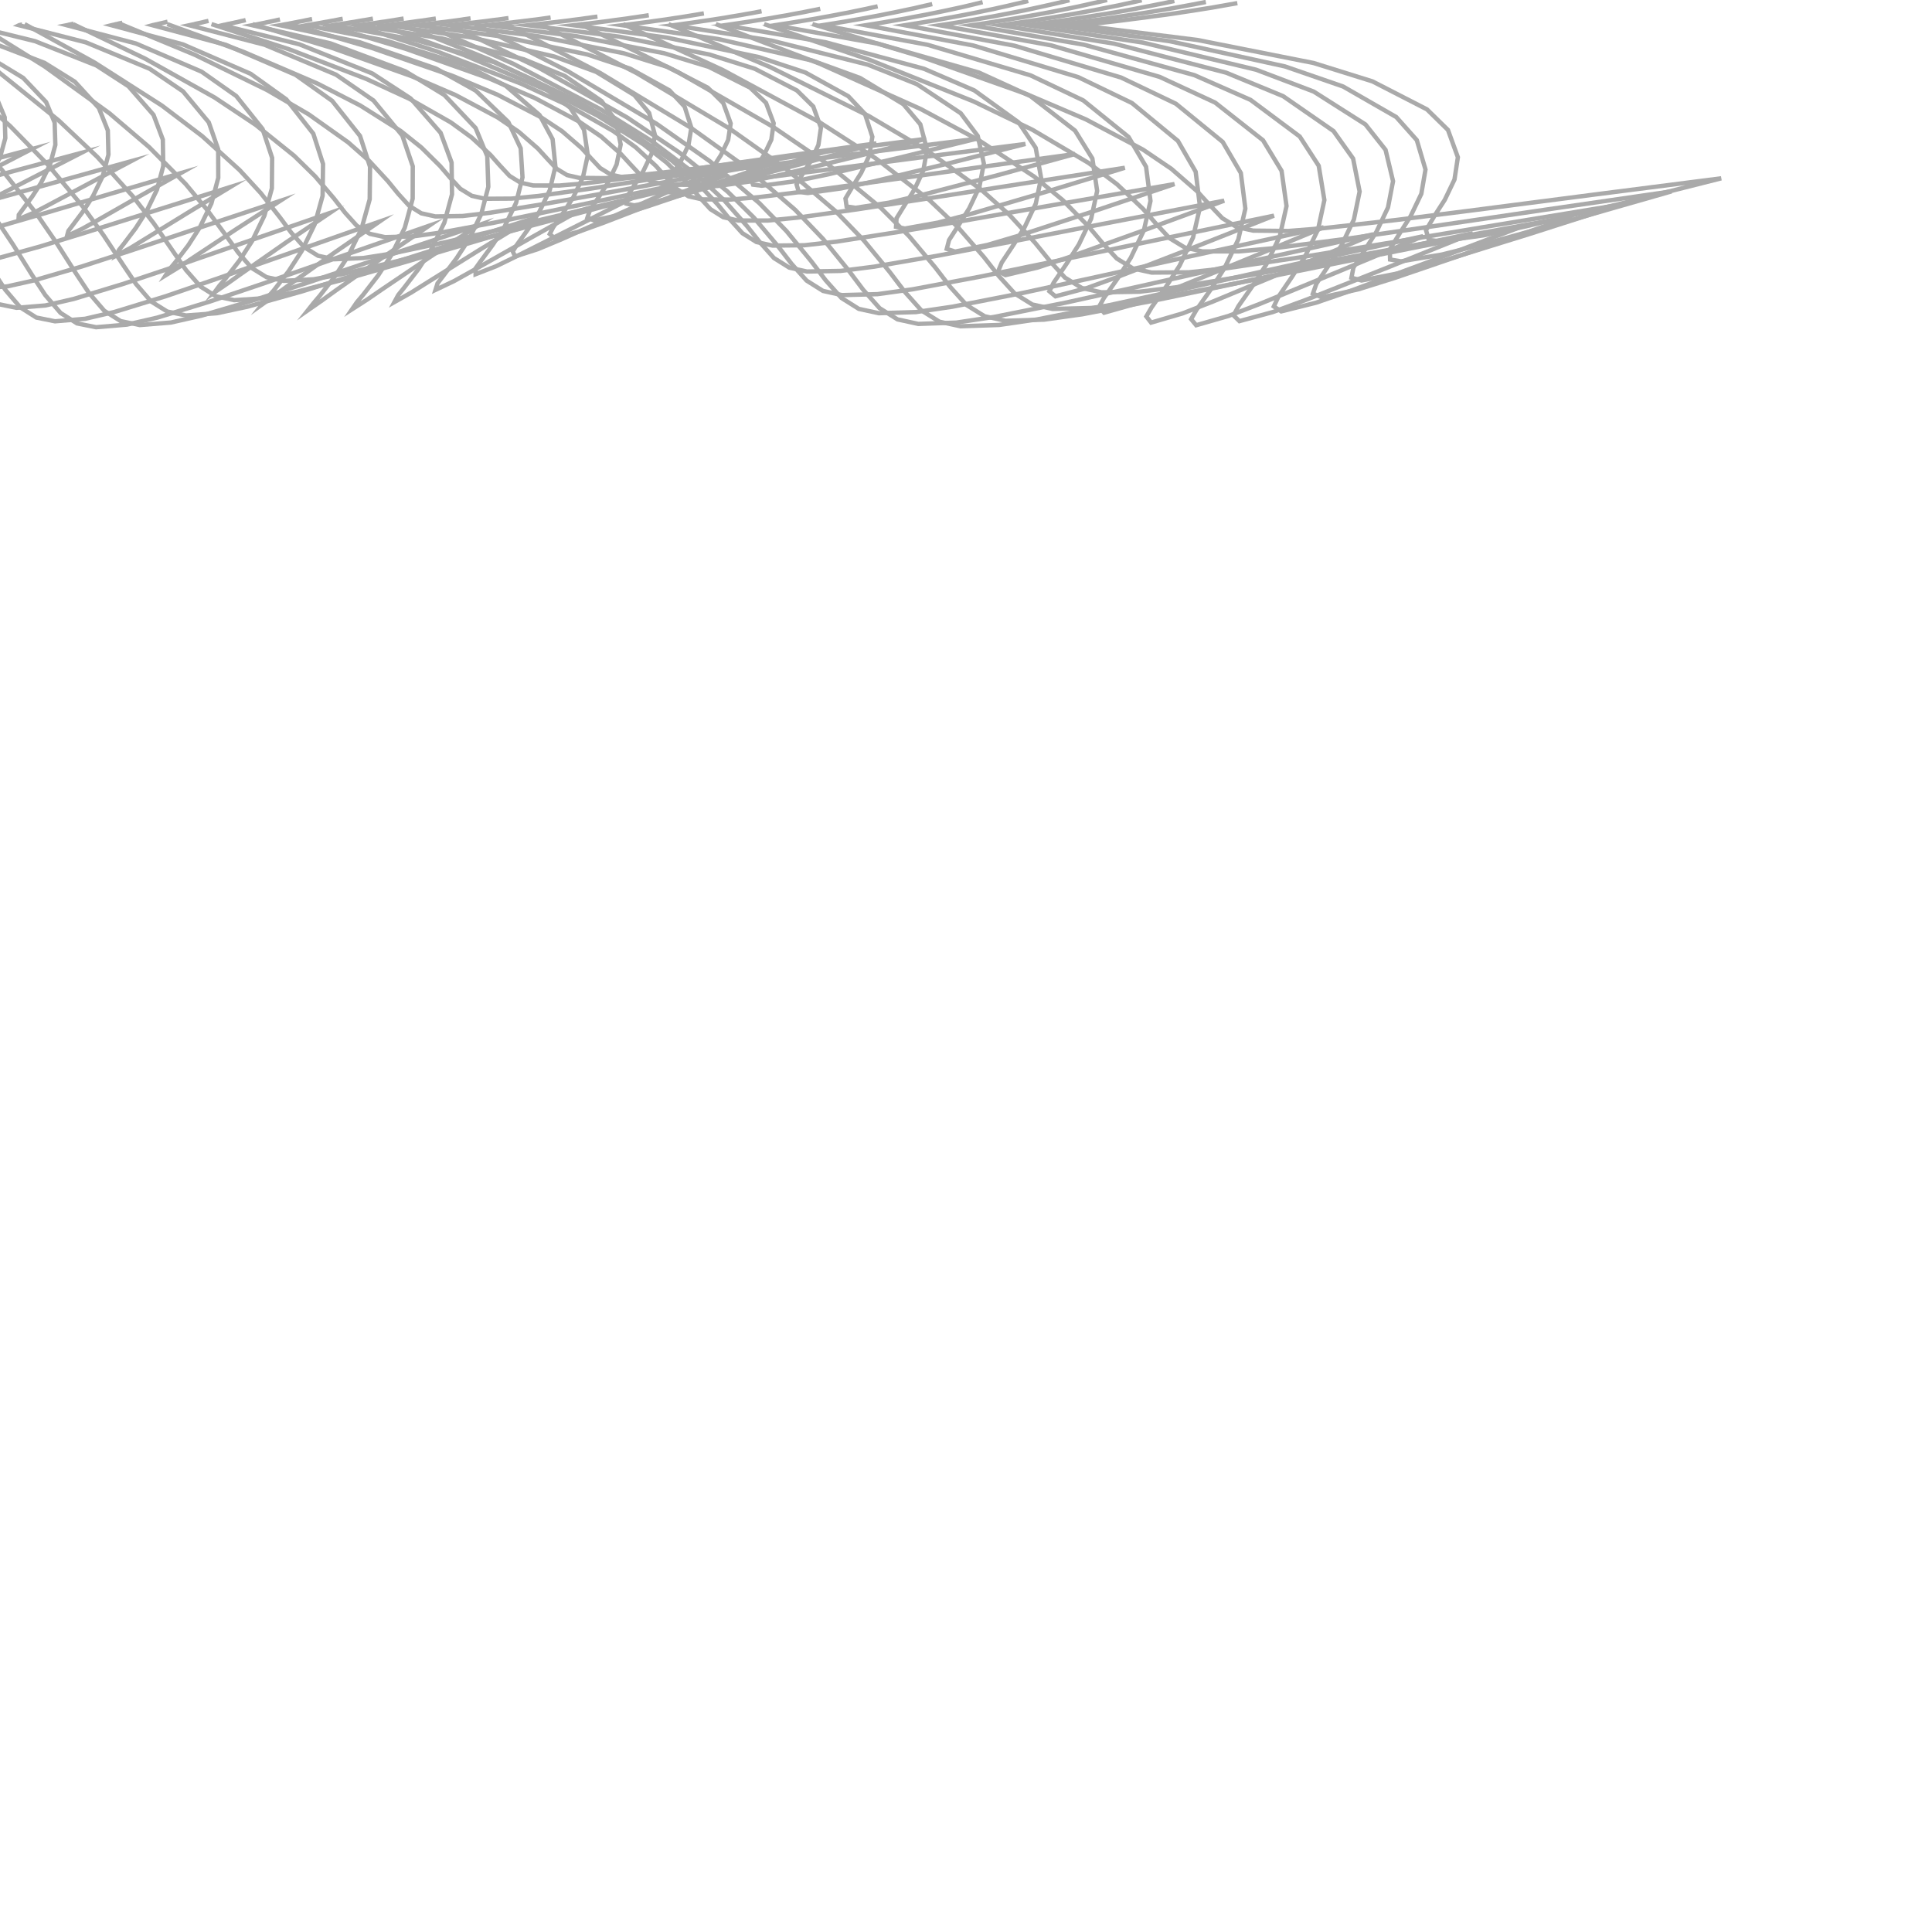 <?xml version="1.0" encoding="UTF-8"?><svg id="Ebene_1" xmlns="http://www.w3.org/2000/svg" viewBox="0 0 222 222"><polyline points="93.35 2.77 105.74 6.48 117.93 10.8 124.78 13.72 131.35 17.2 134.6 19.4 137.55 21.97 138.99 23.54 140.45 25.07 142.09 26.08 143.99 26.5 148.05 26.54 152.1 26.22 160.42 25.28 168.72 24.23 183.25 22.35 197.78 20.49 186.56 23.32 175.33 26.01 170.44 27.05 165.49 27.73 164.18 27.57 163.86 26.45 164.9 24.69 166.01 22.97 167.13 20.63 167.52 18.07 166.38 14.93 163.97 12.57 157.7 9.35 150.94 7.24 137.56 4.59 124.01 2.9 125.32 2.76 126.63 2.61 127.89 2.47 129.14 2.32 130.35 2.16 131.56 2.01 132.71 1.85 133.87 1.7 134.98 1.54 136.09 1.37 137.15 1.21 138.21 1.04 139.23 .88 140.24 .7 141.21 .53 142.18 .36" style="fill:none; stroke:#aaa; stroke-miterlimit:10; stroke-width:.5px;"/><polyline points="87.8 2.77 99.95 6.89 111.86 11.65 118.63 14.91 125.09 18.73 128.36 21.18 131.32 23.98 132.83 25.7 134.39 27.37 136.14 28.44 138.16 28.89 142.32 28.89 146.47 28.51 154.81 27.43 163.15 26.22 177.61 24.09 192.07 21.99 181.2 25.1 170.31 28.1 165.68 29.25 160.98 30.03 159.73 29.82 159.7 28.65 160.88 26.74 162.09 24.84 163.32 22.27 163.8 19.48 162.8 16.1 160.44 13.45 154.33 9.94 147.64 7.63 134.43 4.74 121.03 2.9 122.29 2.75 123.54 2.6 124.75 2.44 125.96 2.29 127.13 2.13 128.29 1.96 129.41 1.8 130.52 1.63 131.6 1.47 132.67 1.29 133.69 1.12 134.72 .95 135.7 .77 136.68 .59 137.63 .41 138.56 .23" style="fill:none; stroke:#aaa; stroke-miterlimit:10; stroke-width:.5px;"/><polyline points="82.25 2.77 94.17 7.31 105.8 12.53 112.49 16.12 118.83 20.29 122.11 22.99 125.09 26.03 126.67 27.91 128.33 29.71 130.19 30.85 132.33 31.32 136.58 31.29 140.83 30.84 149.21 29.6 157.58 28.24 171.97 25.85 186.36 23.49 175.84 26.86 165.29 30.13 160.91 31.36 156.45 32.23 155.29 31.91 155.52 30.74 156.85 28.69 158.17 26.62 159.49 23.84 160.07 20.82 159.21 17.22 156.9 14.3 150.95 10.52 144.33 8.01 131.3 4.89 118.04 2.9 119.24 2.74 120.45 2.58 121.62 2.42 122.78 2.26 123.9 2.09 125.02 1.92 126.09 1.75 127.17 1.58 128.2 1.41 129.24 1.23 130.23 1.05 131.22 .86 132.17 .68 133.12 .49 134.03 .31 134.94 .11" style="fill:none; stroke:#aaa; stroke-miterlimit:10; stroke-width:.5px;"/><polyline points="76.82 2.77 88.5 7.71 99.86 13.35 106.47 17.26 112.69 21.75 115.99 24.69 118.97 27.94 120.62 29.97 122.37 31.9 124.32 33.1 126.57 33.59 130.92 33.52 135.24 33 143.65 31.62 152.04 30.1 166.34 27.47 180.65 24.87 170.46 28.45 160.25 31.94 156.1 33.24 151.88 34.17 150.86 33.73 151.27 32.59 152.73 30.41 154.15 28.19 155.57 25.23 156.23 22.01 155.48 18.22 153.23 15.06 147.44 11.05 140.89 8.35 128.04 5.02 114.93 2.9 116.09 2.74 117.24 2.57 118.36 2.41 119.48 2.24 120.55 2.07 121.63 1.89 122.66 1.72 123.7 1.54 124.69 1.36 125.69 1.18 126.64 .99 127.6 .8 128.52 .62 129.43 .42 130.31 .23 131.19 .03" style="fill:none; stroke:#aaa; stroke-miterlimit:10; stroke-width:.5px;"/><polyline points="71.6 2.77 83.06 8.05 94.16 14.04 100.67 18.23 106.78 22.98 110.08 26.12 113.07 29.55 114.76 31.71 116.6 33.73 118.62 34.99 120.96 35.5 125.37 35.39 129.75 34.81 138.16 33.31 146.54 31.66 160.74 28.81 174.94 26 165.06 29.76 155.16 33.43 151.23 34.78 147.22 35.78 146.37 35.21 146.89 34.11 148.45 31.82 149.95 29.49 151.45 26.37 152.18 22.99 151.53 19.05 149.35 15.69 143.7 11.48 137.23 8.63 124.57 5.14 111.61 2.9 112.72 2.74 113.82 2.57 114.89 2.4 115.96 2.23 116.99 2.06 118.02 1.88 119.01 1.7 120 1.52 120.96 1.34 121.91 1.15 122.83 .97 123.75 .78 124.63 .59 125.51 .39 126.36 .2 127.21 0" style="fill:none; stroke:#aaa; stroke-miterlimit:10; stroke-width:.5px;"/><polyline points="66.69 2.77 77.92 8.3 88.77 14.54 95.19 18.92 101.19 23.86 104.47 27.15 107.45 30.71 109.18 32.96 111.06 35.05 113.14 36.34 115.54 36.86 119.97 36.73 124.38 36.11 132.76 34.51 141.11 32.76 155.16 29.76 169.23 26.8 159.62 30.67 150 34.48 146.25 35.86 142.42 36.9 141.74 36.24 142.31 35.17 143.95 32.82 145.5 30.4 147.05 27.17 147.83 23.68 147.26 19.63 145.13 16.12 139.63 11.79 133.24 8.83 120.77 5.21 107.99 2.9 109.04 2.74 110.09 2.57 111.11 2.4 112.13 2.23 113.11 2.06 114.09 1.89 115.04 1.71 115.98 1.53 116.9 1.35 117.81 1.17 118.69 .98 119.57 .79 120.42 .6 121.26 .41 122.08 .22 122.89 .02" style="fill:none; stroke:#aaa; stroke-miterlimit:10; stroke-width:.5px;"/><polyline points="62.17 2.77 73.19 8.42 83.82 14.77 90.14 19.25 96.03 24.28 99.27 27.64 102.23 31.25 103.97 33.54 105.87 35.67 107.96 36.97 110.37 37.49 114.8 37.34 119.19 36.7 127.49 35.06 135.76 33.26 149.63 30.18 163.52 27.14 154.15 31.06 144.76 34.92 141.15 36.31 137.45 37.37 136.87 36.67 137.47 35.62 139.14 33.24 140.72 30.78 142.29 27.51 143.1 23.97 142.58 19.88 140.5 16.31 135.12 11.92 128.82 8.91 116.56 5.25 103.97 2.9 104.96 2.74 105.96 2.58 106.93 2.42 107.89 2.25 108.82 2.08 109.75 1.91 110.65 1.74 111.55 1.57 112.43 1.39 113.29 1.21 114.13 1.04 114.97 .85 115.79 .67 116.59 .48 117.38 .3 118.15 .11" style="fill:none; stroke:#aaa; stroke-miterlimit:10; stroke-width:.5px;"/><polyline points="58.13 2.77 68.95 8.38 79.38 14.68 85.59 19.13 91.37 24.11 94.57 27.45 97.48 31.03 99.19 33.3 101.07 35.41 103.13 36.7 105.52 37.22 109.88 37.07 114.21 36.42 122.38 34.79 130.51 33 144.15 29.94 157.81 26.92 148.62 30.81 139.42 34.63 135.89 36.01 132.27 37.07 131.72 36.36 132.32 35.33 133.97 32.97 135.54 30.53 137.09 27.29 137.89 23.78 137.39 19.73 135.35 16.19 130.07 11.84 123.89 8.86 111.84 5.23 99.47 2.9 100.42 2.75 101.35 2.6 102.27 2.44 103.17 2.28 104.06 2.13 104.93 1.96 105.79 1.8 106.64 1.64 107.47 1.47 108.29 1.3 109.09 1.13 109.88 .96 110.66 .79 111.42 .61 112.17 .43 112.91 .25" style="fill:none; stroke:#aaa; stroke-miterlimit:10; stroke-width:.5px;"/><polyline points="54.59 2.77 65.22 8.17 75.48 14.25 81.57 18.53 87.25 23.34 90.37 26.55 93.21 30.01 94.87 32.2 96.69 34.24 98.68 35.49 100.99 35.99 105.24 35.86 109.45 35.24 117.43 33.68 125.38 31.96 138.73 29.02 152.1 26.12 143.04 29.88 133.97 33.58 130.46 34.92 126.87 35.93 126.28 35.27 126.84 34.25 128.44 31.97 129.94 29.61 131.44 26.47 132.2 23.09 131.69 19.16 129.68 15.74 124.48 11.54 118.42 8.66 106.6 5.15 94.47 2.9 95.36 2.76 96.23 2.62 97.09 2.48 97.94 2.33 98.77 2.19 99.59 2.04 100.4 1.89 101.2 1.74 101.98 1.58 102.75 1.43 103.51 1.27 104.26 1.11 104.99 .96 105.71 .79 106.42 .63 107.12 .47" style="fill:none; stroke:#aaa; stroke-miterlimit:10; stroke-width:.5px;"/><polyline points="51.49 2.77 61.95 7.81 72.06 13.5 78.02 17.5 83.6 22.01 86.63 25.01 89.38 28.27 90.96 30.32 92.68 32.24 94.57 33.43 96.75 33.91 100.83 33.8 104.88 33.24 112.62 31.79 120.34 30.2 133.36 27.48 146.39 24.78 137.41 28.34 128.42 31.82 124.89 33.1 121.28 34.05 120.58 33.47 121.08 32.47 122.56 30.3 123.97 28.09 125.38 25.13 126.07 21.94 125.52 18.21 123.53 15.01 118.4 11.04 112.47 8.33 100.89 5.02 89.03 2.9 89.85 2.77 90.66 2.65 91.46 2.52 92.25 2.39 93.03 2.26 93.8 2.13 94.55 1.99 95.29 1.86 96.03 1.72 96.75 1.58 97.46 1.45 98.16 1.3 98.85 1.16 99.53 1.02 100.2 .87 100.85 .73" style="fill:none; stroke:#aaa; stroke-miterlimit:10; stroke-width:.5px;"/><polyline points="48.72 2.77 59 7.34 68.98 12.54 74.81 16.16 80.29 20.3 83.22 23.02 85.86 26.01 87.35 27.88 88.93 29.65 90.69 30.75 92.72 31.2 96.6 31.13 100.46 30.64 107.92 29.35 115.37 27.93 128.02 25.48 140.67 23.06 131.75 26.35 122.81 29.56 119.21 30.75 115.54 31.61 114.7 31.16 115.11 30.16 116.44 28.16 117.73 26.12 119.02 23.39 119.63 20.45 119.01 16.99 117.04 14.06 111.96 10.39 106.17 7.9 94.84 4.85 83.26 2.9 84.02 2.79 84.77 2.68 85.51 2.57 86.24 2.46 86.96 2.34 87.67 2.23 88.38 2.11 89.07 1.99 89.75 1.87 90.42 1.76 91.08 1.63 91.73 1.51 92.38 1.39 93.01 1.26 93.64 1.14 94.25 1.01" style="fill:none; stroke:#aaa; stroke-miterlimit:10; stroke-width:.5px;"/><polyline points="46.09 2.77 56.21 6.83 66.06 11.48 71.76 14.69 77.13 18.4 79.95 20.82 82.49 23.52 83.86 25.2 85.31 26.8 86.92 27.81 88.78 28.22 92.44 28.18 96.09 27.77 103.26 26.65 110.42 25.42 122.69 23.27 134.96 21.15 126.07 24.14 117.16 27.05 113.48 28.14 109.75 28.91 108.79 28.6 109.05 27.59 110.22 25.77 111.37 23.94 112.54 21.47 113.05 18.79 112.35 15.62 110.39 13.01 105.36 9.67 99.72 7.43 88.64 4.66 77.35 2.9 78.05 2.81 78.74 2.71 79.42 2.62 80.09 2.52 80.76 2.42 81.41 2.33 82.06 2.23 82.7 2.13 83.33 2.03 83.95 1.92 84.57 1.82 85.17 1.72 85.77 1.61 86.36 1.51 86.94 1.4 87.51 1.29" style="fill:none; stroke:#aaa; stroke-miterlimit:10; stroke-width:.5px;"/><polyline points="43.41 2.77 53.35 6.34 63.08 10.46 68.64 13.28 73.92 16.58 76.62 18.7 79.06 21.11 80.33 22.61 81.64 24.04 83.11 24.96 84.81 25.34 88.26 25.34 91.71 25 98.59 24.04 105.47 22.98 117.36 21.12 129.25 19.28 120.4 21.98 111.52 24.59 107.78 25.58 103.98 26.26 102.96 26.06 103.02 25.08 104.03 23.44 105.06 21.8 106.1 19.58 106.52 17.18 105.75 14.28 103.81 11.98 98.83 8.96 93.33 6.96 82.5 4.48 71.5 2.9 72.14 2.82 72.78 2.74 73.4 2.66 74.02 2.58 74.63 2.5 75.24 2.41 75.83 2.33 76.42 2.25 77.01 2.16 77.58 2.07 78.15 1.99 78.71 1.9 79.26 1.81 79.81 1.72 80.35 1.63 80.88 1.54" style="fill:none; stroke:#aaa; stroke-miterlimit:10; stroke-width:.5px;"/><polyline points="40.48 2.77 50.25 5.93 59.84 9.6 65.26 12.1 70.45 15.05 73.04 16.92 75.39 19.09 76.57 20.43 77.77 21.72 79.12 22.56 80.68 22.91 83.95 22.93 87.21 22.65 93.84 21.83 100.47 20.91 112 19.29 123.54 17.69 114.75 20.1 105.94 22.4 102.15 23.29 98.31 23.88 97.28 23.73 97.15 22.81 98.03 21.33 98.96 19.86 99.89 17.87 100.24 15.72 99.39 13.09 97.48 11.06 92.56 8.34 87.2 6.56 76.62 4.32 65.89 2.9 66.48 2.83 67.06 2.76 67.64 2.7 68.2 2.63 68.77 2.56 69.32 2.49 69.87 2.42 70.42 2.34 70.95 2.27 71.49 2.2 72.01 2.13 72.53 2.05 73.04 1.98 73.55 1.9 74.05 1.83 74.55 1.75" style="fill:none; stroke:#aaa; stroke-miterlimit:10; stroke-width:.5px;"/><polyline points="37.15 2.77 46.74 5.65 56.17 9 61.47 11.27 66.55 13.98 69.06 15.68 71.33 17.68 72.45 18.9 73.57 20.1 74.83 20.88 76.29 21.21 79.42 21.24 82.54 21 88.96 20.27 95.38 19.45 106.6 17.98 117.83 16.54 109.14 18.74 100.44 20.84 96.65 21.65 92.82 22.18 91.79 22.06 91.53 21.19 92.33 19.82 93.18 18.48 94.04 16.66 94.33 14.68 93.45 12.24 91.58 10.4 86.73 7.9 81.5 6.26 71.15 4.21 60.68 2.9 61.21 2.84 61.75 2.78 62.28 2.72 62.8 2.66 63.31 2.6 63.83 2.54 64.33 2.48 64.83 2.42 65.33 2.36 65.82 2.29 66.3 2.23 66.78 2.17 67.25 2.1 67.72 2.04 68.19 1.97 68.65 1.91" style="fill:none; stroke:#aaa; stroke-miterlimit:10; stroke-width:.5px;"/><polyline points="33.34 2.77 42.73 5.51 51.98 8.71 57.16 10.88 62.14 13.46 64.59 15.08 66.81 17 67.88 18.16 68.96 19.31 70.18 20.06 71.58 20.37 74.62 20.41 77.66 20.18 83.92 19.49 90.18 18.72 101.15 17.33 112.12 15.96 103.59 18.06 95.05 20.06 91.31 20.83 87.53 21.34 86.53 21.22 86.23 20.38 86.99 19.07 87.8 17.79 88.63 16.05 88.9 14.16 88.02 11.82 86.19 10.07 81.43 7.68 76.32 6.12 66.19 4.15 55.94 2.9 56.44 2.85 56.93 2.79 57.41 2.74 57.89 2.69 58.36 2.63 58.83 2.58 59.29 2.52 59.75 2.47 60.21 2.41 60.66 2.36 61.11 2.3 61.55 2.25 61.99 2.19 62.42 2.13 62.85 2.07 63.27 2.01" style="fill:none; stroke:#aaa; stroke-miterlimit:10; stroke-width:.5px;"/><polyline points="29.04 2.77 38.23 5.53 47.26 8.74 52.34 10.92 57.21 13.51 59.61 15.15 61.8 17.06 62.87 18.23 63.94 19.38 65.16 20.12 66.56 20.44 69.57 20.47 72.57 20.23 78.73 19.53 84.88 18.74 95.64 17.34 106.41 15.95 98.09 18.06 89.76 20.08 86.14 20.86 82.47 21.37 81.49 21.25 81.26 20.42 82.02 19.1 82.84 17.82 83.67 16.08 83.96 14.18 83.11 11.84 81.33 10.08 76.68 7.68 71.67 6.12 61.75 4.15 51.71 2.9 52.16 2.85 52.61 2.8 53.05 2.75 53.49 2.7 53.92 2.65 54.35 2.6 54.78 2.55 55.2 2.5 55.62 2.45 56.03 2.4 56.44 2.34 56.85 2.29 57.25 2.24 57.65 2.19 58.04 2.13 58.43 2.08" style="fill:none; stroke:#aaa; stroke-miterlimit:10; stroke-width:.5px;"/><polyline points="24.3 2.77 33.27 5.68 42.07 9.06 47.05 11.36 51.81 14.07 54.19 15.8 56.36 17.8 57.45 19.03 58.56 20.22 59.81 20.99 61.26 21.31 64.27 21.32 67.28 21.06 73.39 20.3 79.49 19.45 90.09 17.95 100.7 16.47 92.64 18.69 84.57 20.82 81.11 21.63 77.6 22.18 76.66 22.05 76.56 21.2 77.39 19.84 78.25 18.49 79.11 16.66 79.44 14.68 78.67 12.26 76.93 10.39 72.41 7.89 67.49 6.26 57.77 4.21 47.91 2.9 48.32 2.85 48.73 2.81 49.13 2.76 49.53 2.71 49.93 2.66 50.32 2.61 50.71 2.56 51.1 2.52 51.48 2.47 51.86 2.42 52.23 2.37 52.61 2.32 52.98 2.27 53.34 2.21 53.71 2.16 54.07 2.11" style="fill:none; stroke:#aaa; stroke-miterlimit:10; stroke-width:.5px;"/><polyline points="19.22 2.77 27.96 5.95 36.5 9.61 41.39 12.12 46.04 15.05 48.42 16.95 50.58 19.09 51.71 20.41 52.89 21.69 54.21 22.5 55.73 22.84 58.79 22.82 61.85 22.52 67.94 21.66 74.02 20.71 84.5 19.04 94.99 17.39 87.23 19.79 79.45 22.1 76.19 22.98 72.87 23.6 72 23.41 72.09 22.55 73.01 21.09 73.93 19.64 74.87 17.67 75.26 15.54 74.59 12.98 72.89 10.93 68.51 8.26 63.68 6.49 54.15 4.3 44.46 2.9 44.83 2.85 45.2 2.81 45.57 2.76 45.93 2.71 46.29 2.67 46.65 2.62 47.01 2.57 47.36 2.52 47.71 2.47 48.06 2.42 48.4 2.38 48.74 2.33 49.08 2.28 49.42 2.23 49.75 2.18 50.08 2.13" style="fill:none; stroke:#aaa; stroke-miterlimit:10; stroke-width:.5px;"/><polyline points="13.88 2.77 22.39 6.3 30.67 10.34 35.47 13.14 40.01 16.36 42.4 18.47 44.56 20.8 45.75 22.26 47.01 23.64 48.41 24.51 50.03 24.87 53.17 24.82 56.3 24.45 62.4 23.46 68.49 22.38 78.88 20.48 89.28 18.62 81.84 21.21 74.39 23.72 71.35 24.66 68.26 25.33 67.49 25.03 67.77 24.2 68.81 22.63 69.83 21.04 70.85 18.91 71.32 16.6 70.76 13.87 69.12 11.61 64.9 8.73 60.14 6.8 50.79 4.42 41.25 2.9 41.59 2.85 41.93 2.81 42.26 2.76 42.59 2.71 42.92 2.67 43.25 2.62 43.57 2.57 43.89 2.52 44.21 2.48 44.53 2.43 44.84 2.38 45.15 2.33 45.46 2.28 45.77 2.23 46.07 2.18 46.38 2.13" style="fill:none; stroke:#aaa; stroke-miterlimit:10; stroke-width:.5px;"/><polyline points="8.39 2.77 16.66 6.73 24.67 11.21 29.38 14.35 33.8 17.9 36.21 20.26 38.38 22.81 39.64 24.43 41 25.94 42.5 26.87 44.24 27.25 47.47 27.16 50.69 26.72 56.82 25.58 62.93 24.32 73.25 22.17 83.57 20.05 76.47 22.85 69.36 25.59 66.57 26.6 63.71 27.35 63.17 26.89 63.57 26.11 64.75 24.41 65.87 22.67 66.99 20.35 67.54 17.83 67.11 14.91 65.53 12.39 61.47 9.27 56.78 7.15 47.61 4.56 38.21 2.9 38.52 2.85 38.82 2.81 39.12 2.76 39.42 2.71 39.72 2.67 40.01 2.62 40.3 2.57 40.59 2.53 40.88 2.48 41.17 2.43 41.45 2.38 41.74 2.33 42.02 2.29 42.3 2.24 42.57 2.19 42.85 2.14" style="fill:none; stroke:#aaa; stroke-miterlimit:10; stroke-width:.5px;"/><polyline points="2.83 2.77 10.87 7.19 18.6 12.13 23.23 15.64 27.53 19.54 29.95 22.17 32.15 24.96 33.47 26.74 34.94 28.39 36.55 29.39 38.4 29.79 41.74 29.65 45.05 29.13 51.22 27.82 57.36 26.39 67.61 23.96 77.86 21.55 71.1 24.58 64.34 27.57 61.8 28.63 59.19 29.47 58.92 28.89 59.4 28.12 60.72 26.28 61.95 24.38 63.17 21.86 63.82 19.13 63.5 16 62 13.22 58.1 9.85 53.47 7.52 44.48 4.71 35.23 2.9 35.5 2.85 35.77 2.81 36.04 2.76 36.3 2.72 36.57 2.67 36.83 2.63 37.09 2.58 37.35 2.53 37.61 2.49 37.87 2.44 38.13 2.39 38.38 2.35 38.63 2.3 38.88 2.25 39.13 2.2 39.38 2.16" style="fill:none; stroke:#aaa; stroke-miterlimit:10; stroke-width:.5px;"/><polyline points="-2.67 2.77 5.14 7.64 12.59 13.03 17.13 16.9 21.33 21.14 23.74 24.04 25.97 27.07 27.36 29.01 28.92 30.79 30.63 31.85 32.61 32.27 36.04 32.09 39.43 31.48 45.63 30.01 51.8 28.4 61.97 25.69 72.15 23 65.72 26.24 59.31 29.47 57.01 30.59 54.65 31.51 54.65 30.83 55.2 30.06 56.65 28.09 57.98 26.04 59.3 23.31 60.04 20.38 59.83 17.04 58.41 14.02 54.67 10.42 50.11 7.88 41.31 4.85 32.19 2.9 32.43 2.86 32.66 2.81 32.9 2.77 33.14 2.73 33.37 2.68 33.6 2.64 33.83 2.59 34.06 2.55 34.29 2.5 34.52 2.46 34.74 2.42 34.97 2.37 35.19 2.32 35.42 2.28 35.64 2.23 35.86 2.19" style="fill:none; stroke:#aaa; stroke-miterlimit:10; stroke-width:.5px;"/><polyline points="-8.01 2.77 -.44 8.05 6.74 13.84 11.19 18.04 15.28 22.58 17.7 25.71 19.94 28.96 21.38 31.04 23.04 32.93 24.83 34.05 26.91 34.49 30.42 34.26 33.88 33.58 40.1 31.96 46.28 30.19 56.35 27.22 66.43 24.27 60.33 27.7 54.25 31.14 52.17 32.3 50.04 33.31 50.28 32.55 50.89 31.76 52.46 29.68 53.89 27.49 55.3 24.59 56.11 21.47 55.99 17.96 54.65 14.71 51.06 10.92 46.58 8.19 37.96 4.98 28.99 2.9 29.2 2.86 29.4 2.82 29.61 2.78 29.81 2.74 30.01 2.7 30.21 2.66 30.41 2.62 30.61 2.57 30.81 2.53 31.01 2.49 31.2 2.45 31.4 2.41 31.59 2.37 31.79 2.32 31.98 2.28 32.17 2.24" style="fill:none; stroke:#aaa; stroke-miterlimit:10; stroke-width:.5px;"/><polyline points="-13.1 2.77 -5.76 8.38 1.17 14.49 5.52 18.95 9.51 23.73 11.91 27.05 14.16 30.46 15.64 32.65 17.36 34.64 19.22 35.8 21.38 36.25 24.94 35.99 28.44 35.24 34.65 33.5 40.81 31.59 50.76 28.42 60.73 25.27 54.91 28.83 49.13 32.44 47.25 33.62 45.32 34.71 45.76 33.9 46.42 33.08 48.09 30.91 49.58 28.61 51.06 25.58 51.94 22.33 51.89 18.68 50.63 15.26 47.18 11.31 42.78 8.44 34.36 5.08 25.55 2.9 25.72 2.86 25.89 2.83 26.06 2.79 26.23 2.75 26.41 2.72 26.57 2.68 26.74 2.65 26.91 2.61 27.08 2.57 27.25 2.54 27.41 2.5 27.58 2.46 27.74 2.42 27.91 2.39 28.07 2.35 28.23 2.31" style="fill:none; stroke:#aaa; stroke-miterlimit:10; stroke-width:.5px;"/><polyline points="-17.84 2.77 -10.72 8.59 -4.02 14.89 .22 19.52 4.11 24.45 6.48 27.89 8.72 31.4 10.22 33.66 11.98 35.71 13.87 36.9 16.07 37.35 19.64 37.06 23.15 36.27 29.31 34.45 35.41 32.46 45.21 29.15 55.01 25.86 49.45 29.5 43.94 33.22 42.21 34.41 40.45 35.54 41.02 34.71 41.73 33.87 43.45 31.65 44.99 29.28 46.51 26.17 47.42 22.83 47.43 19.11 46.23 15.58 42.92 11.55 38.61 8.58 30.39 5.14 21.75 2.9 21.89 2.87 22.03 2.84 22.17 2.81 22.32 2.78 22.45 2.74 22.59 2.71 22.73 2.68 22.87 2.65 23.01 2.62 23.15 2.59 23.28 2.56 23.42 2.52 23.56 2.49 23.69 2.46 23.83 2.43 23.96 2.4" style="fill:none; stroke:#aaa; stroke-miterlimit:10; stroke-width:.5px;"/><polyline points="-22.15 2.77 -15.24 8.65 -8.75 14.99 -4.62 19.67 -.83 24.62 1.49 28.09 3.7 31.63 5.2 33.91 6.96 35.96 8.85 37.16 11.04 37.6 14.58 37.3 18.06 36.5 24.11 34.65 30.11 32.63 39.7 29.28 49.3 25.94 43.95 29.6 38.65 33.33 37.02 34.51 35.38 35.65 36.03 34.83 36.75 33.98 38.49 31.75 40.03 29.38 41.55 26.25 42.48 22.9 42.52 19.17 41.37 15.62 38.17 11.59 33.96 8.6 25.95 5.15 17.52 2.9 17.63 2.87 17.74 2.85 17.85 2.82 17.96 2.8 18.07 2.78 18.17 2.75 18.28 2.73 18.39 2.7 18.5 2.68 18.61 2.65 18.71 2.63 18.82 2.6 18.93 2.58 19.03 2.55 19.14 2.52 19.25 2.5" style="fill:none; stroke:#aaa; stroke-miterlimit:10; stroke-width:.5px;"/><polyline points="-25.98 2.77 -19.26 8.54 -12.96 14.75 -8.95 19.34 -5.27 24.2 -3 27.6 -.85 31.07 .61 33.3 2.33 35.32 4.18 36.49 6.32 36.92 9.78 36.63 13.17 35.84 19.07 34.03 24.91 32.03 34.25 28.75 43.59 25.47 38.4 29.05 33.26 32.71 31.69 33.86 30.11 34.99 30.75 34.18 31.47 33.35 33.16 31.17 34.67 28.84 36.16 25.78 37.07 22.5 37.12 18.84 36 15.36 32.9 11.42 28.8 8.48 21.02 5.1 12.81 2.9 12.89 2.88 12.97 2.86 13.05 2.85 13.13 2.83 13.2 2.81 13.28 2.79 13.36 2.77 13.44 2.76 13.52 2.74 13.59 2.72 13.67 2.7 13.75 2.68 13.83 2.67 13.91 2.65 13.98 2.63 14.06 2.61" style="fill:none; stroke:#aaa; stroke-miterlimit:10; stroke-width:.5px;"/><polyline points="-29.37 2.77 -22.84 8.27 -16.7 14.2 -12.81 18.58 -9.23 23.22 -7.04 26.46 -4.97 29.77 -3.57 31.9 -1.93 33.83 -.16 34.95 1.89 35.37 5.21 35.1 8.47 34.35 14.17 32.62 19.81 30.73 28.84 27.6 37.88 24.48 32.8 27.91 27.78 31.41 26.22 32.52 24.65 33.59 25.23 32.81 25.9 32.03 27.52 29.93 28.96 27.71 30.38 24.78 31.24 21.64 31.27 18.14 30.17 14.82 27.15 11.04 23.17 8.24 15.62 5 7.67 2.9 7.72 2.89 7.77 2.88 7.81 2.87 7.86 2.86 7.91 2.84 7.96 2.83 8.01 2.82 8.06 2.81 8.11 2.8 8.16 2.79 8.21 2.78 8.25 2.77 8.3 2.76 8.35 2.75 8.4 2.73 8.45 2.72" style="fill:none; stroke:#aaa; stroke-miterlimit:10; stroke-width:.5px;"/><polyline points="-32.44 2.77 -26.08 7.88 -20.1 13.41 -16.32 17.47 -12.85 21.8 -10.75 24.82 -8.77 27.91 -7.46 29.9 -5.91 31.7 -4.26 32.75 -2.33 33.15 .82 32.91 3.92 32.22 9.37 30.63 14.77 28.88 23.47 25.98 32.17 23.09 27.18 26.31 22.23 29.58 20.65 30.64 19.04 31.63 19.51 30.9 20.12 30.17 21.62 28.21 22.96 26.13 24.29 23.38 25.08 20.44 25.07 17.16 23.99 14.06 21.03 10.5 17.19 7.9 9.87 4.87 2.19 2.9 2.21 2.89 2.23 2.89 2.26 2.89 2.28 2.88 2.3 2.88 2.32 2.87 2.34 2.87 2.36 2.86 2.38 2.86 2.4 2.85 2.42 2.85 2.44 2.85 2.46 2.84 2.48 2.84 2.5 2.83 2.52 2.83" style="fill:none; stroke:#aaa; stroke-miterlimit:10; stroke-width:.5px;"/><polyline points="-35.34 2.77 -29.15 7.42 -23.31 12.49 -19.65 16.19 -16.3 20.17 -14.29 22.92 -12.41 25.76 -11.19 27.58 -9.76 29.24 -8.23 30.21 -6.44 30.58 -3.49 30.37 -.57 29.76 4.62 28.32 9.77 26.74 18.11 24.11 26.46 21.49 21.54 24.47 16.64 27.48 15.03 28.47 13.36 29.37 13.68 28.71 14.22 28.03 15.59 26.22 16.82 24.31 18.04 21.79 18.76 19.08 18.71 16.04 17.64 13.2 14.76 9.91 11.07 7.52 4.02 4.73 -3.35 2.92" style="fill:none; stroke:#aaa; stroke-miterlimit:10; stroke-width:.5px;"/><polyline points="-38.26 2.77 -32.25 6.97 -26.54 11.58 -23.01 14.93 -19.76 18.54 -17.85 21.04 -16.08 23.62 -14.94 25.28 -13.63 26.8 -12.21 27.69 -10.57 28.04 -7.8 27.86 -5.06 27.32 -.13 26.03 4.77 24.61 12.75 22.25 20.75 19.9 15.9 22.63 11.08 25.38 9.41 26.31 7.7 27.12 7.86 26.53 8.33 25.91 9.56 24.27 10.68 22.54 11.8 20.24 12.46 17.77 12.39 14.99 11.36 12.41 8.6 9.39 5.11 7.22 -1.59 4.65 -8.58 2.99" style="fill:none; stroke:#aaa; stroke-miterlimit:10; stroke-width:.5px;"/><polyline points="-41.39 2.77 -35.55 6.59 -30 10.81 -26.59 13.86 -23.45 17.17 -21.62 19.45 -19.94 21.82 -18.87 23.34 -17.67 24.73 -16.35 25.55 -14.83 25.88 -12.22 25.73 -9.64 25.24 -4.94 24.08 -.28 22.8 7.38 20.66 15.04 18.53 10.29 21.05 5.55 23.57 3.87 24.45 2.13 25.19 2.16 24.68 2.58 24.1 3.7 22.59 4.72 21.01 5.75 18.91 6.36 16.65 6.28 14.09 5.3 11.73 2.66 8.95 -.63 6.95 -7.01 4.59 -13.64 3.05" style="fill:none; stroke:#aaa; stroke-miterlimit:10; stroke-width:.5px;"/><polyline points="-44.88 2.77 -39.23 6.34 -33.84 10.29 -30.55 13.13 -27.52 16.24 -25.76 18.37 -24.15 20.59 -23.14 22.01 -22 23.32 -20.76 24.1 -19.33 24.4 -16.84 24.27 -14.38 23.82 -9.88 22.74 -5.41 21.55 1.96 19.55 9.33 17.57 4.71 19.94 .11 22.3 -1.57 23.14 -3.28 23.83 -3.32 23.37 -2.94 22.83 -1.9 21.42 -.94 19.95 .03 17.99 .61 15.87 .54 13.48 -.39 11.26 -2.89 8.65 -6.01 6.78 -12.07 4.55 -18.37 3.11" style="fill:none; stroke:#aaa; stroke-miterlimit:10; stroke-width:.5px;"/><polyline points="-48.82 2.77 -43.37 6.24 -38.18 10.08 -34.99 12.85 -32.07 15.87 -30.37 17.93 -28.81 20.09 -27.83 21.48 -26.72 22.74 -25.51 23.5 -24.12 23.8 -21.7 23.67 -19.31 23.23 -14.96 22.17 -10.63 21.02 -3.51 19.07 3.62 17.14 -.82 19.43 -5.25 21.73 -6.85 22.53 -8.5 23.22 -8.53 22.78 -8.16 22.26 -7.16 20.9 -6.23 19.49 -5.27 17.59 -4.7 15.55 -4.74 13.24 -5.6 11.09 -7.95 8.56 -10.91 6.75 -16.67 4.58 -22.66 3.17" style="fill:none; stroke:#aaa; stroke-miterlimit:10; stroke-width:.5px;"/></svg>